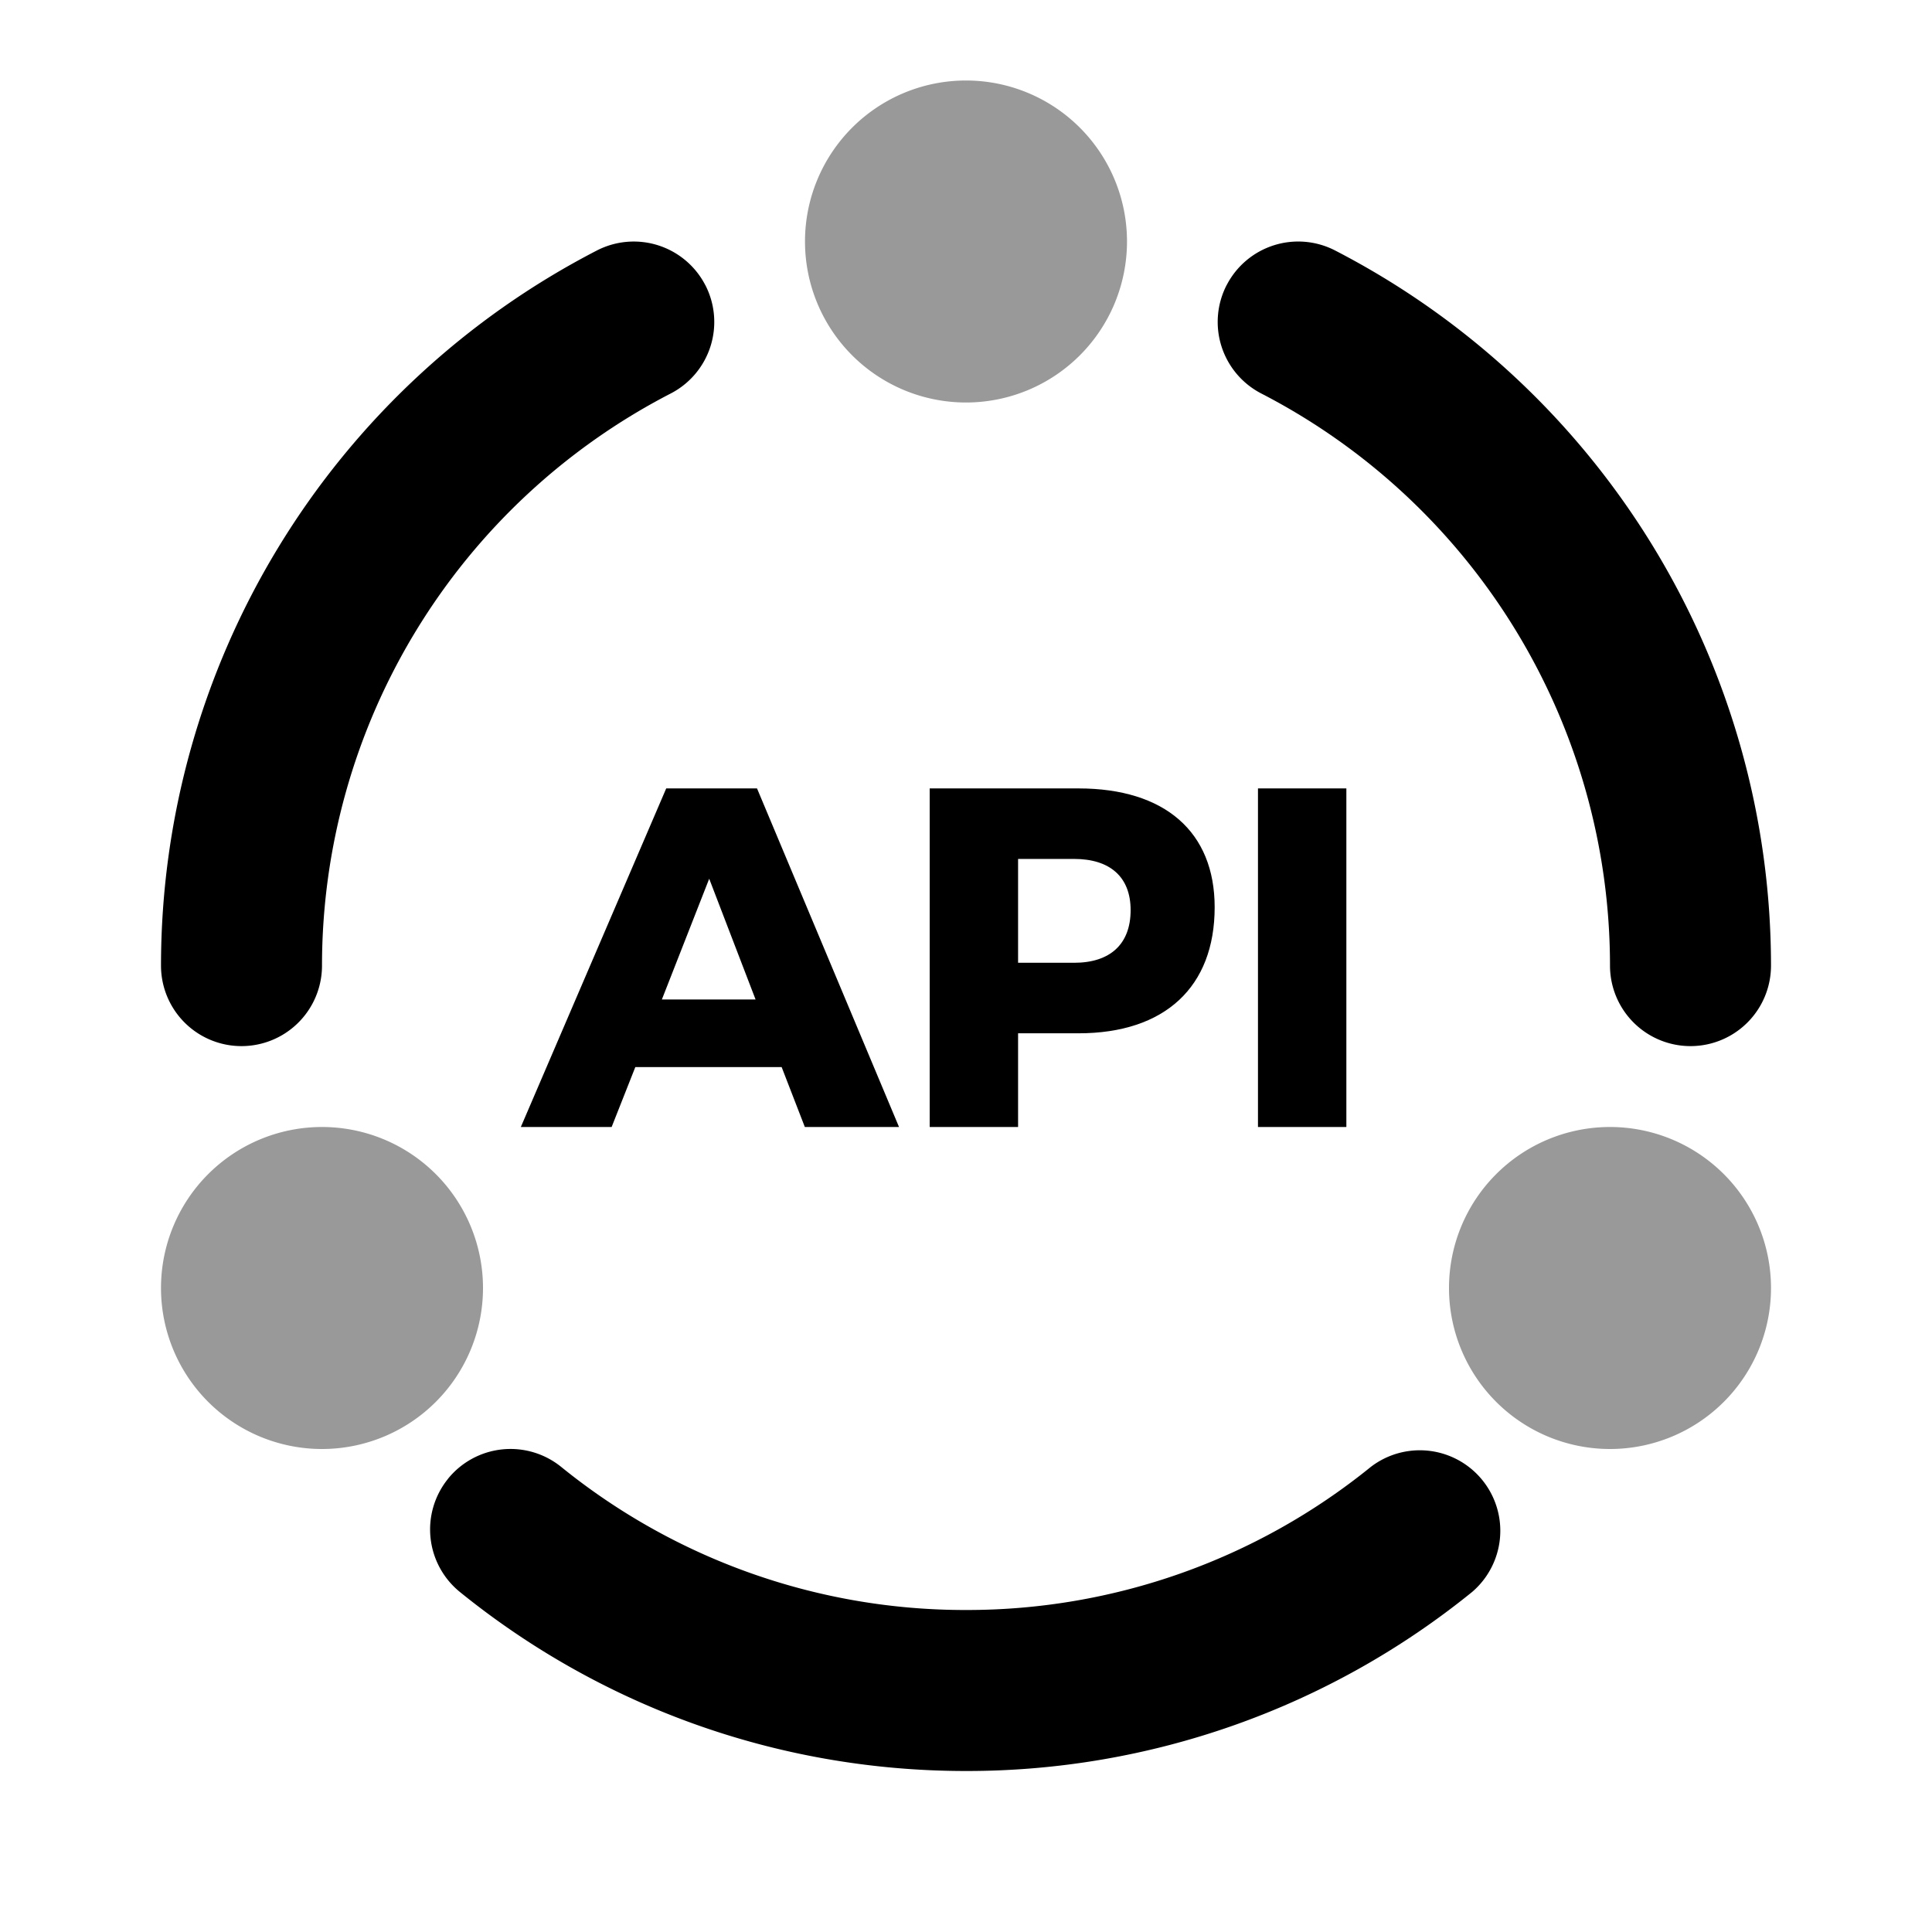 <svg t="1691769003601" class="icon" viewBox="0 0 1024 1024" version="1.1" xmlns="http://www.w3.org/2000/svg"
     p-id="12288" width="64" height="64">
  <path
    d="M597.333 128a85.333 85.333 0 1 1-170.667 0 85.333 85.333 0 0 1 170.667 0zM256 682.667a85.333 85.333 0 1 1-170.667 0 85.333 85.333 0 0 1 170.667 0z m597.333 85.333a85.333 85.333 0 1 0 0-170.667 85.333 85.333 0 0 0 0 170.667z"
     opacity=".4" p-id="12289"></path>
  <path
    d="M426.581 597.333h49.92L401.237 417.877H353.109L276.053 597.333h48.128l12.544-31.744H414.293l12.288 31.744z m-75.776-67.584l25.088-64 24.576 64H350.805zM571.605 417.877h-78.848V597.333h46.848v-49.664h32c45.824 0 72.192-24.576 72.192-66.816 0-39.936-26.368-62.976-72.192-62.976z m-2.304 92.416h-29.696v-55.04h29.696c18.944 0 29.952 9.472 29.952 27.136 0 18.176-11.008 27.904-29.952 27.904zM666.752 417.877V597.333h46.848V417.877h-46.848z"
     p-id="12290"></path>
  <path
    d="M373.803 151.04a42.667 42.667 0 0 1-18.304 57.515A341.333 341.333 0 0 0 170.667 512a42.667 42.667 0 0 1-85.333 0 426.667 426.667 0 0 1 230.997-379.221 42.667 42.667 0 0 1 57.472 18.304z m276.395 0a42.667 42.667 0 0 1 57.472-18.261A426.667 426.667 0 0 1 938.667 512a42.667 42.667 0 0 1-85.333 0 341.333 341.333 0 0 0-184.832-303.445 42.667 42.667 0 0 1-18.347-57.472zM237.44 783.787a42.667 42.667 0 0 1 60.032-6.272A339.755 339.755 0 0 0 512 853.333a339.755 339.755 0 0 0 214.528-75.819 42.667 42.667 0 0 1 53.675 66.304A425.088 425.088 0 0 1 512 938.667c-101.547 0-194.987-35.541-268.203-94.848a42.667 42.667 0 0 1-6.357-59.989z"
     p-id="12291"></path>
</svg>
